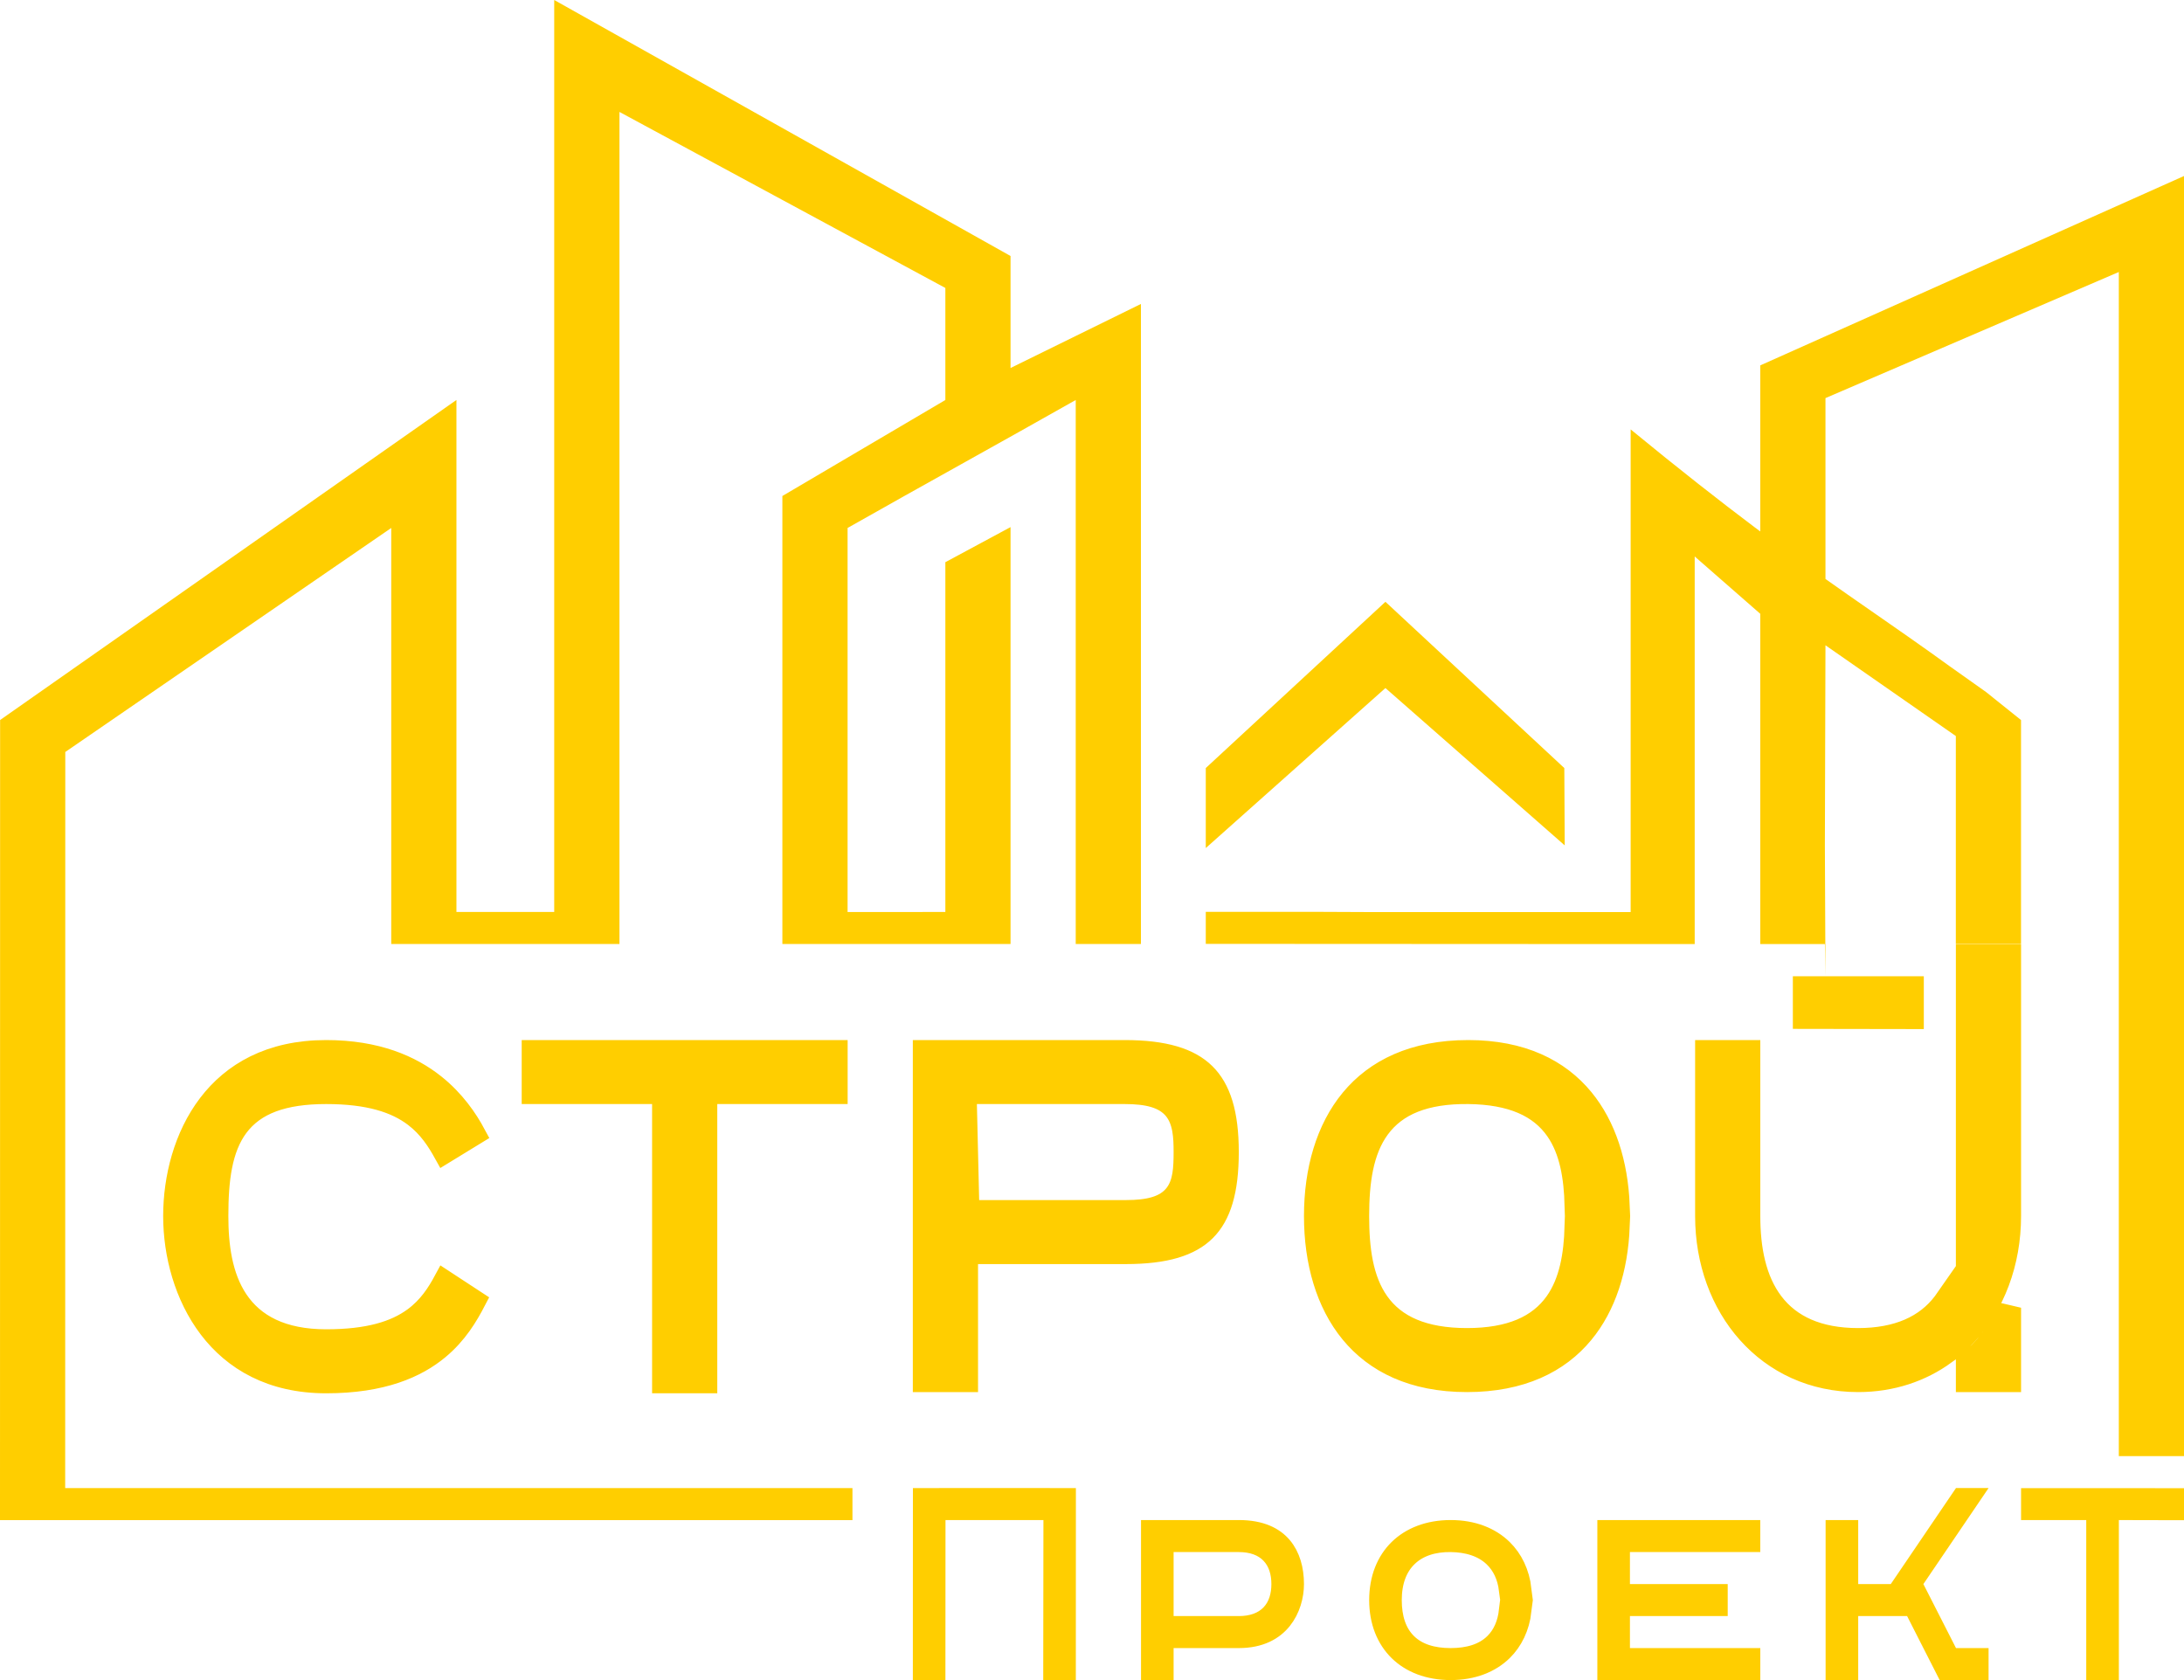 <svg width="104" height="80" viewBox="0 0 104 80" fill="none" xmlns="http://www.w3.org/2000/svg">
<path d="M0.005 34.285L21.735 19.045V43.426H26.391V0L48.121 12.19V17.523L54.33 14.473C54.33 28.995 54.33 28.917 54.33 43.427V44.951H51.225C51.225 31.074 51.225 32.933 51.225 19.047C47.738 21.023 43.848 23.163 40.361 25.14V43.427L45.017 43.426V26.77L48.121 25.099V44.95H37.256V23.618L45.017 19.047V13.712L29.498 5.33V44.951H26.391H18.631V25.14L3.109 35.807C3.109 45.198 3.104 58.421 3.104 70.859H40.593V72.383H0C0 58.742 0.005 44.879 0.005 34.285Z" fill="#FFCE00"/>
<path d="M93.135 35.048L86.927 30.726L86.899 40.254L86.927 46.487H88.506H90.031L93.135 44.944V40.382V35.048ZM83.822 29.227V17.399L104 8.381C104 25.951 104 48.736 104 69.335H100.896V60.95C100.896 42.766 100.896 28.109 100.896 12.952L86.927 18.956V21.987V28.656L92.843 31.725L94.571 32.95L96.239 34.286L89.282 30.726L85.374 27.291L83.822 25.795V29.227ZM57.418 43.42H62.869L65.197 43.43L65.973 32.763L57.418 40.382V36.572L65.973 28.656L74.491 36.572L74.51 40.254L65.973 32.763L65.197 43.43H71.405H77.614H77.65V20.447C86.927 28.066 89.789 29.227 96.239 34.286V44.944H93.135L90.031 46.487H91.61V49.002L85.374 48.992V46.487H86.927L86.899 44.954H83.822V29.227L80.7 26.497V40.382V44.954H77.65L67.534 44.949L57.418 44.944V43.42Z" fill="#FFCE00"/>
<path d="M90.038 75.929H90.303L90.451 75.71L93.407 71.357H93.75L91.176 75.148L91.01 75.393L91.144 75.656L91.921 77.18L92.697 78.704L92.836 78.977H93.142H94.194V79.501H92.672L92.035 78.25L91.26 76.726L91.12 76.453H90.814H88.486H87.986V76.953V79.501H87.434V72.881L87.986 72.881V75.429V75.929H88.486H90.038Z" fill="#FFCE00" stroke="#FFCE00"/>
<path d="M55.386 76.953V77.453H55.886H58.99C59.621 77.453 60.157 77.273 60.532 76.88C60.902 76.492 61.042 75.969 61.042 75.429C61.042 74.888 60.902 74.366 60.531 73.977C60.157 73.584 59.621 73.405 58.99 73.405H55.886H55.386V73.905V76.953ZM55.886 77.977H55.386V78.477V79.501H54.834V72.88H58.99C60.038 72.88 60.662 73.216 61.034 73.654C61.419 74.106 61.594 74.739 61.594 75.429C61.594 75.978 61.425 76.622 61.026 77.118C60.641 77.596 60.011 77.977 58.99 77.977H55.886ZM103.502 71.887L100.899 71.881L100.398 71.88V72.381V79.5L99.845 79.5V72.381V71.881L99.345 71.881L96.741 71.882V71.362L103.502 71.363V71.887ZM77.116 78.477V78.977H77.616H83.324V79.5H76.564V72.88L83.322 72.88V73.404H77.616H77.116V73.904V75.429V75.929H77.616H81.772V76.453H77.616H77.116V76.953V78.477ZM50.178 79.501L50.187 72.383L50.188 71.882H49.687H45.024H44.525L44.524 72.382L44.52 79.501L43.969 79.501L43.972 71.358L45.023 71.357H45.023H49.681H49.681L50.733 71.358L50.73 79.501L50.178 79.501ZM66.251 76.191C66.251 77.032 66.466 77.754 66.983 78.262C67.498 78.768 68.228 78.977 69.079 78.977C69.93 78.977 70.66 78.768 71.175 78.262C71.587 77.858 71.807 77.318 71.879 76.691H72.43C72.336 77.485 72.017 78.129 71.542 78.596C70.97 79.157 70.132 79.5 69.079 79.5C68.026 79.501 67.188 79.158 66.616 78.596C66.045 78.035 65.699 77.217 65.699 76.191C65.699 75.164 66.045 74.346 66.616 73.785C67.188 73.224 68.026 72.881 69.079 72.88C70.132 72.88 70.97 73.223 71.542 73.785C72.017 74.252 72.336 74.896 72.43 75.691H71.877C71.796 75.054 71.552 74.518 71.131 74.12C70.61 73.627 69.889 73.415 69.085 73.405C68.272 73.395 67.547 73.609 67.025 74.109C66.499 74.611 66.251 75.334 66.251 76.191Z" fill="#FFCE00" stroke="#FFCE00"/>
<path d="M92.538 62.017C92.572 61.972 92.605 61.927 92.637 61.881V63.239V64.472C91.495 65.303 90.083 65.787 88.48 65.787C84.153 65.787 81.22 62.257 81.22 57.906V50.025H83.324V57.906C83.324 59.475 83.606 60.938 84.423 62.017C85.26 63.124 86.59 63.739 88.48 63.739C90.37 63.739 91.701 63.124 92.538 62.017ZM93.637 65.787V64.963C94.51 64.232 95.221 63.314 95.741 62.271V63.239V65.787H93.637ZM95.741 45.453V57.906C95.741 60.136 94.971 62.15 93.637 63.584V63.239V60.192V57.906V45.453H95.741ZM46.127 57.156L46.139 57.644H46.627H53.612C54.694 57.644 55.479 57.459 55.936 56.884C56.159 56.603 56.267 56.274 56.322 55.94C56.377 55.61 56.386 55.24 56.386 54.858C56.386 54.123 56.35 53.364 55.902 52.824C55.431 52.259 54.642 52.072 53.557 52.072L46.518 52.072H46.006L46.019 52.584L46.127 57.156ZM43.968 50.025H53.557C55.45 50.025 56.645 50.4 57.378 51.12C58.109 51.837 58.49 53.005 58.49 54.858C58.49 56.716 58.121 57.883 57.403 58.599C56.684 59.317 55.505 59.692 53.612 59.692H46.573H46.073V60.192V65.787H43.968V50.025ZM31.552 52.572V52.072H31.052L25.343 52.072V50.025H39.864V52.072L34.156 52.072H33.656V52.572V65.845H31.552V52.572ZM64.698 57.906C64.698 59.444 64.877 60.916 65.646 62.004C66.444 63.133 67.792 63.739 69.855 63.739C71.917 63.739 73.265 63.133 74.064 62.004C74.749 61.035 74.965 59.761 75.004 58.406H77.106C77.026 60.411 76.464 62.191 75.387 63.492C74.234 64.886 72.443 65.787 69.855 65.787C67.269 65.787 65.478 64.873 64.323 63.471C63.157 62.055 62.594 60.084 62.594 57.906C62.594 55.727 63.157 53.758 64.33 52.342C65.492 50.94 67.298 50.025 69.918 50.025C72.473 50.025 74.248 50.925 75.394 52.319C76.464 53.62 77.026 55.401 77.106 57.406H75.005C74.969 56.057 74.767 54.793 74.097 53.828C73.316 52.702 71.982 52.096 69.924 52.072C67.869 52.049 66.502 52.611 65.683 53.729C64.892 54.806 64.698 56.293 64.698 57.906ZM10.374 57.906C10.374 59.295 10.555 60.769 11.314 61.903C12.1 63.079 13.44 63.797 15.53 63.797C17.532 63.797 18.815 63.404 19.707 62.747C20.402 62.235 20.819 61.589 21.152 60.971L22.641 61.946C22.271 62.656 21.77 63.512 20.885 64.246C19.84 65.113 18.211 65.845 15.53 65.845C12.909 65.845 11.115 64.762 9.963 63.251C8.797 61.721 8.27 59.725 8.27 57.906C8.27 56.082 8.773 54.102 9.923 52.59C11.059 51.097 12.851 50.025 15.53 50.025C17.94 50.025 19.575 50.75 20.698 51.643C21.645 52.396 22.248 53.285 22.637 54.01L21.151 54.919C20.825 54.332 20.415 53.684 19.729 53.164C18.844 52.492 17.56 52.072 15.53 52.072C13.499 52.072 12.14 52.564 11.329 53.652C10.549 54.7 10.374 56.186 10.374 57.906Z" fill="#FFCE00" stroke="#FFCE00"/>
</svg>
